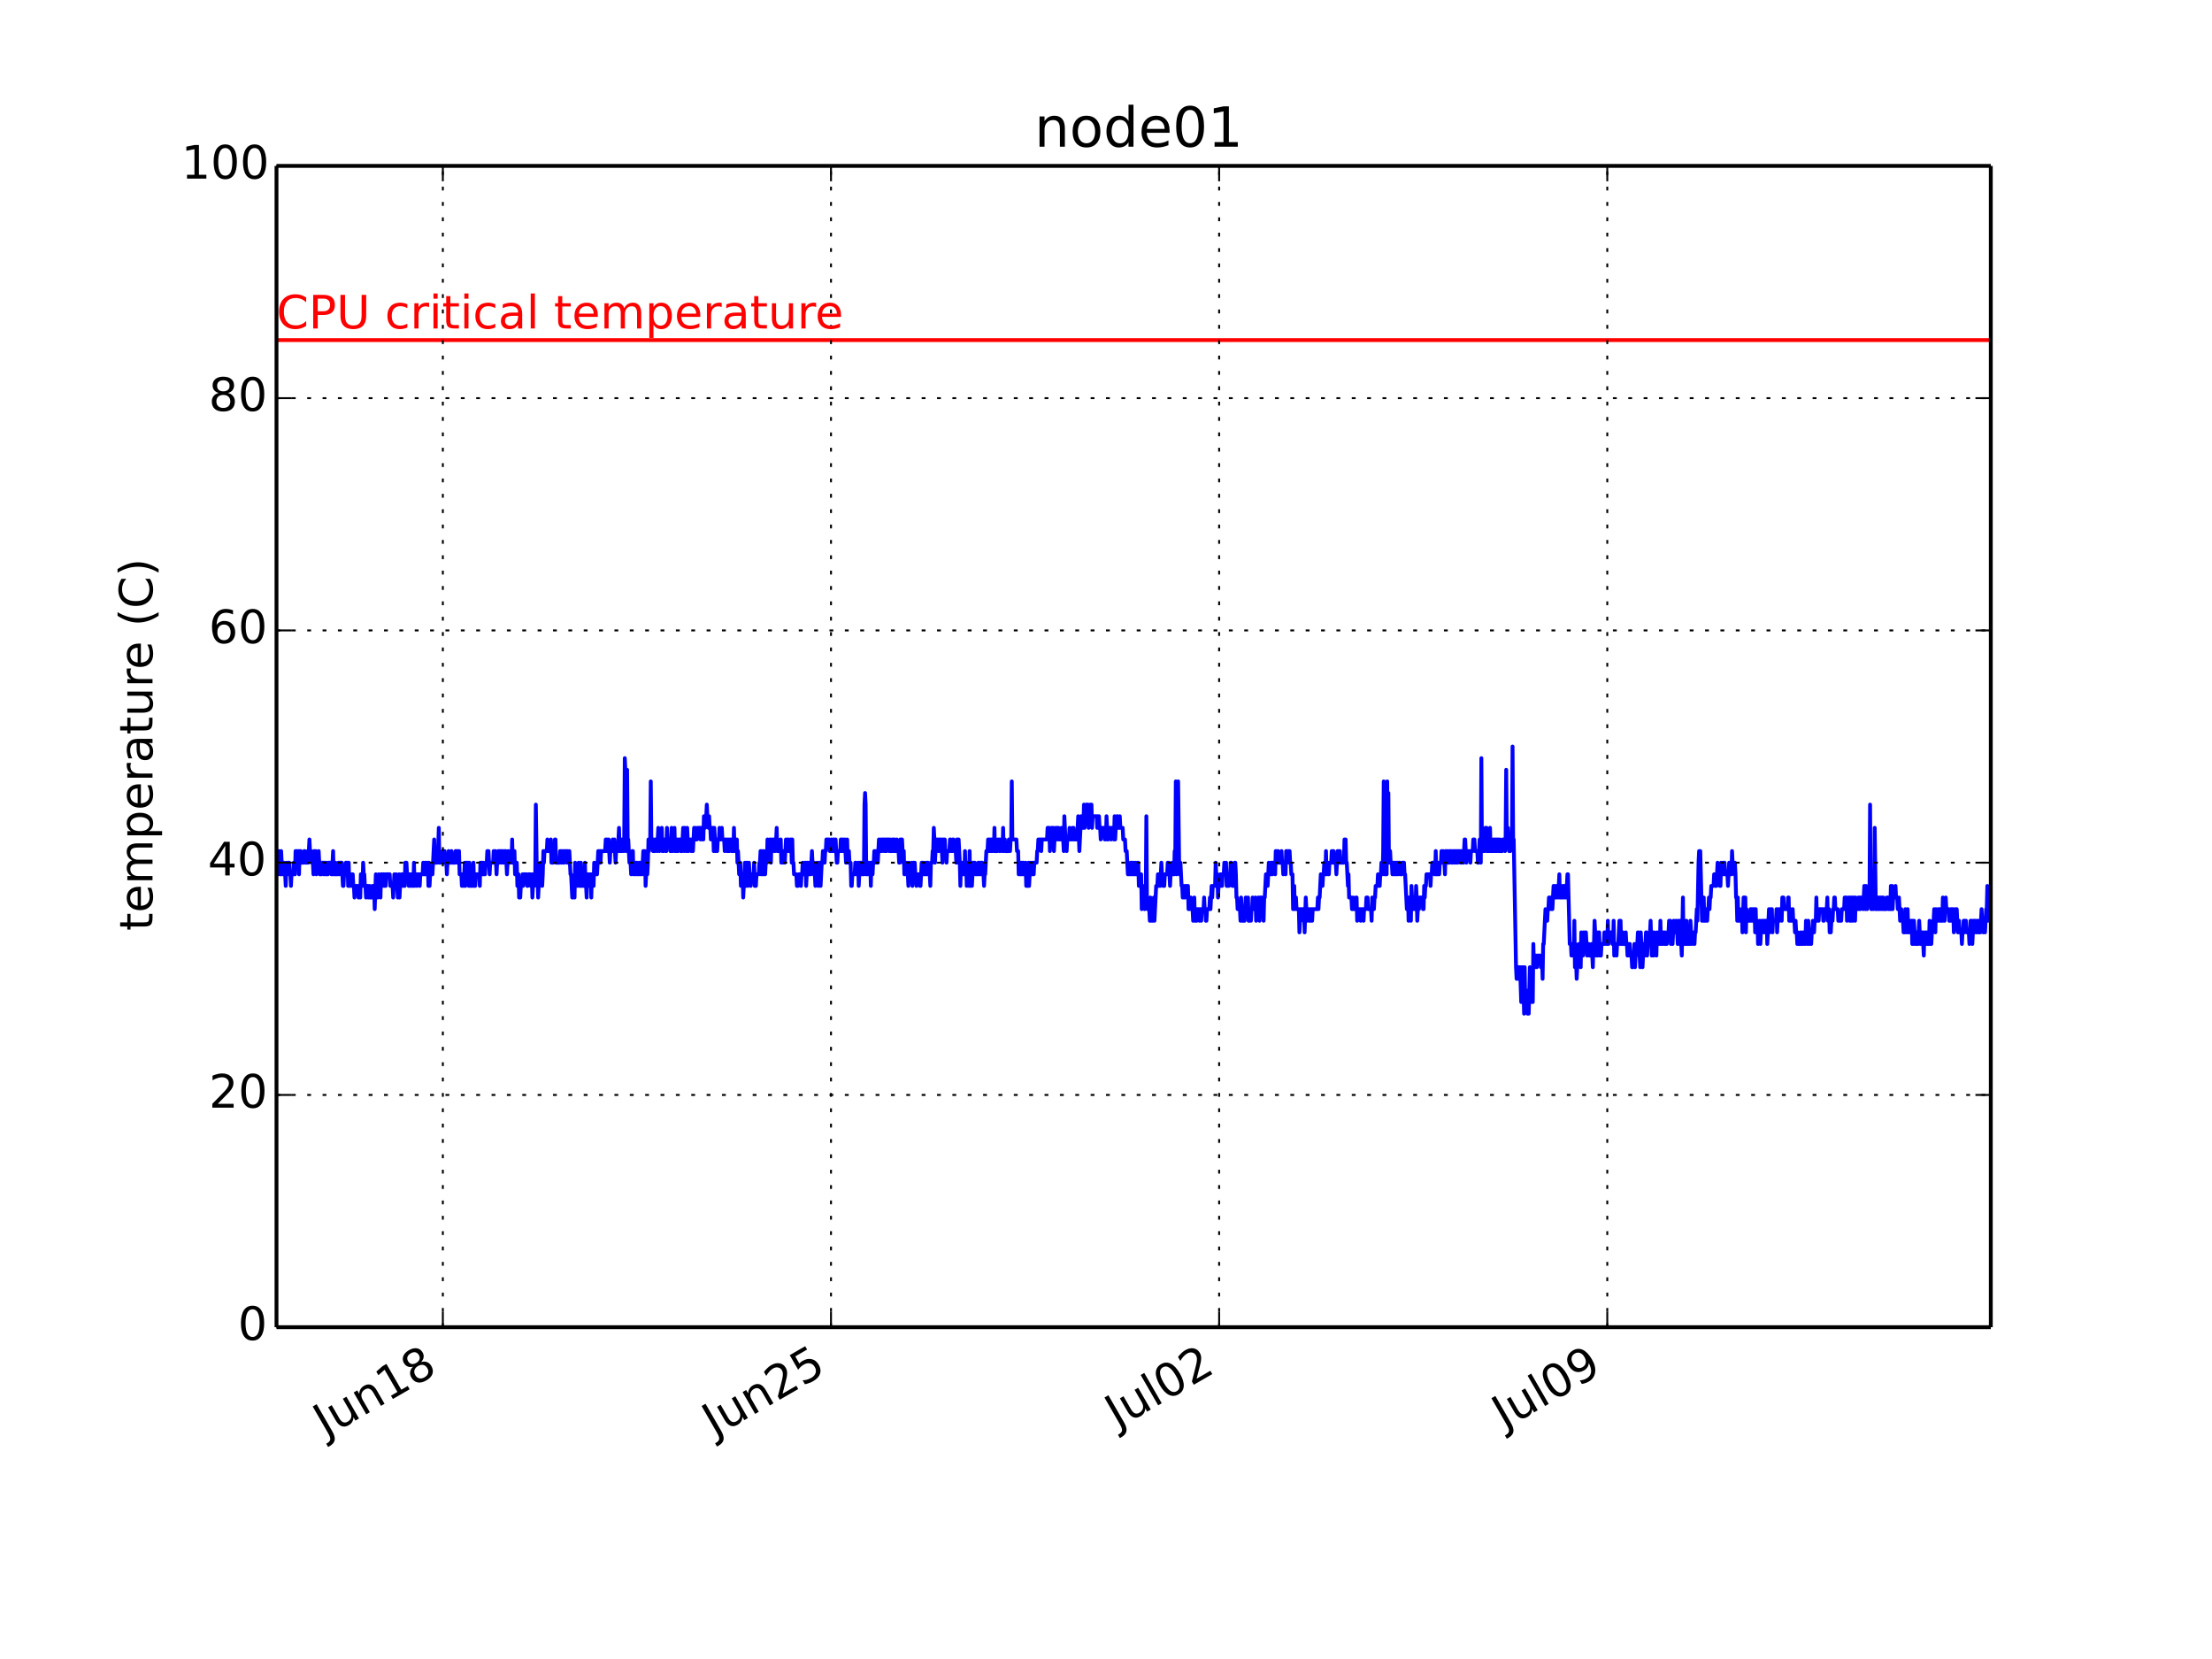 <?xml version="1.0" encoding="utf-8" standalone="no"?>
<!DOCTYPE svg PUBLIC "-//W3C//DTD SVG 1.1//EN"
  "http://www.w3.org/Graphics/SVG/1.1/DTD/svg11.dtd">
<!-- Created with matplotlib (http://matplotlib.org/) -->
<svg height="432pt" version="1.1" viewBox="0 0 576 432" width="576pt" xmlns="http://www.w3.org/2000/svg" xmlns:xlink="http://www.w3.org/1999/xlink">
 <defs>
  <style type="text/css">
*{stroke-linecap:butt;stroke-linejoin:round;}
  </style>
 </defs>
 <g id="figure_1">
  <g id="patch_1">
   <path d="
M0 432
L576 432
L576 0
L0 0
z
" style="fill:#ffffff;"/>
  </g>
  <g id="axes_1">
   <g id="patch_2">
    <path d="
M72 345.6
L518.4 345.6
L518.4 43.2
L72 43.2
z
" style="fill:#ffffff;"/>
   </g>
   <g id="line2d_1">
    <path clip-path="url(#pcb2bf987bf)" d="
M72 224.64
L72.15 224.64
L72.301 227.664
L72.602 221.616
L72.902 227.664
L73.053 227.664
L73.203 221.616
L73.504 227.664
L73.654 224.64
L73.805 227.664
L73.955 224.64
L74.106 227.664
L74.256 227.664
L74.406 230.688
L74.557 224.64
L74.707 227.664
L74.858 227.664
L75.008 224.64
L75.309 224.64
L75.459 227.664
L75.61 227.664
L75.76 230.688
L75.91 227.664
L76.362 227.664
L76.512 224.64
L76.662 227.664
L76.813 227.664
L76.963 221.616
L77.114 224.64
L77.264 221.616
L77.415 224.64
L77.565 224.64
L77.715 221.616
L77.866 227.664
L78.016 221.616
L78.167 224.64
L78.317 221.616
L78.467 224.64
L79.069 224.64
L79.219 221.616
L79.37 221.616
L79.52 224.64
L79.971 224.64
L80.122 221.616
L80.272 224.64
L80.573 218.592
L80.724 221.616
L81.024 221.616
L81.175 224.64
L81.476 224.64
L81.626 227.664
L81.776 221.616
L81.927 221.616
L82.077 224.64
L82.228 221.616
L82.378 227.664
L82.528 224.64
L82.829 224.64
L82.98 221.616
L83.28 227.664
L83.431 227.664
L83.581 224.64
L83.731 227.664
L83.882 224.64
L84.183 224.64
L84.333 227.664
L84.484 224.64
L84.634 224.64
L84.784 227.664
L84.935 227.664
L85.085 224.64
L85.236 227.664
L85.386 227.664
L85.536 224.64
L86.138 224.64
L86.288 227.664
L86.439 227.664
L86.74 221.616
L86.89 227.664
L87.04 224.64
L87.191 227.664
L87.341 224.64
L87.492 227.664
L87.943 227.664
L88.093 224.64
L88.244 224.64
L88.394 227.664
L88.544 224.64
L88.996 224.64
L89.296 230.688
L89.447 230.688
L89.597 227.664
L89.898 227.664
L90.049 224.64
L90.199 224.64
L90.349 227.664
L90.5 224.64
L90.65 230.688
L90.8 224.64
L90.951 230.688
L91.101 230.688
L91.252 227.664
L91.402 227.664
L91.553 230.688
L91.703 230.688
L91.853 227.664
L92.004 230.688
L92.154 230.688
L92.305 233.712
L92.455 230.688
L93.207 230.688
L93.357 233.712
L93.508 230.688
L93.658 230.688
L93.809 233.712
L93.959 227.664
L94.109 227.664
L94.26 230.688
L94.41 230.688
L94.561 224.64
L94.711 227.664
L94.862 227.664
L95.012 230.688
L95.162 230.688
L95.313 233.712
L95.463 230.688
L95.764 230.688
L95.914 233.712
L96.065 230.688
L96.215 230.688
L96.365 233.712
L96.817 233.712
L96.967 230.688
L97.118 230.688
L97.268 233.712
L97.418 230.688
L97.569 236.736
L97.87 227.664
L98.02 230.688
L98.17 230.688
L98.321 233.712
L98.622 227.664
L98.772 230.688
L98.922 230.688
L99.073 233.712
L99.223 227.664
L99.524 227.664
L99.674 230.688
L99.825 227.664
L99.975 227.664
L100.126 230.688
L100.276 227.664
L100.426 230.688
L100.577 227.664
L101.479 227.664
L101.63 230.688
L102.231 230.688
L102.382 233.712
L102.682 227.664
L102.833 230.688
L102.983 230.688
L103.134 227.664
L103.284 230.688
L103.435 230.688
L103.585 233.712
L103.886 227.664
L104.036 233.712
L104.187 230.688
L104.337 230.688
L104.487 227.664
L104.638 230.688
L104.788 227.664
L104.939 227.664
L105.089 230.688
L105.39 230.688
L105.54 224.64
L105.841 224.64
L105.991 227.664
L106.292 227.664
L106.443 230.688
L106.593 227.664
L106.743 227.664
L106.894 230.688
L107.044 227.664
L107.195 230.688
L107.345 227.664
L107.495 227.664
L107.646 230.688
L107.796 224.64
L107.947 230.688
L108.097 227.664
L108.398 227.664
L108.548 230.688
L108.699 227.664
L109.15 227.664
L109.3 230.688
L109.451 227.664
L110.052 227.664
L110.203 224.64
L110.353 227.664
L110.504 227.664
L110.654 224.64
L110.804 227.664
L110.955 224.64
L111.105 227.664
L111.256 227.664
L111.406 224.64
L111.556 230.688
L111.707 224.64
L111.857 230.688
L112.008 227.664
L112.609 227.664
L113.06 218.592
L113.211 224.64
L113.662 224.64
L113.812 221.616
L113.963 224.64
L114.264 215.568
L114.414 224.64
L115.166 224.64
L115.316 221.616
L115.467 221.616
L115.617 224.64
L115.768 221.616
L115.918 224.64
L116.219 224.64
L116.369 227.664
L116.52 224.64
L116.67 224.64
L116.82 221.616
L116.971 224.64
L117.422 224.64
L117.573 221.616
L117.723 224.64
L118.475 224.64
L118.625 221.616
L118.776 221.616
L118.926 224.64
L119.077 221.616
L119.227 221.616
L119.377 224.64
L119.528 221.616
L119.678 227.664
L120.129 227.664
L120.28 230.688
L120.43 227.664
L120.581 227.664
L120.731 230.688
L121.032 224.64
L121.182 230.688
L121.483 224.64
L121.633 224.64
L121.784 227.664
L121.934 224.64
L122.085 230.688
L122.235 224.64
L122.536 230.688
L122.686 227.664
L122.837 230.688
L122.987 230.688
L123.288 224.64
L123.438 230.688
L123.589 227.664
L123.739 230.688
L123.889 227.664
L124.792 227.664
L124.942 230.688
L125.093 224.64
L125.243 227.664
L125.394 224.64
L125.544 224.64
L125.694 227.664
L125.845 224.64
L125.995 227.664
L126.296 227.664
L126.446 224.64
L126.747 224.64
L126.898 221.616
L127.048 224.64
L127.198 221.616
L127.499 227.664
L127.65 224.64
L128.402 224.64
L128.552 221.616
L128.702 224.64
L128.853 224.64
L129.003 221.616
L129.304 227.664
L129.454 224.64
L129.605 224.64
L129.755 221.616
L129.906 221.616
L130.056 224.64
L130.206 221.616
L130.357 221.616
L130.507 224.64
L130.658 221.616
L130.808 221.616
L130.959 224.64
L131.109 224.64
L131.259 221.616
L131.711 221.616
L132.011 227.664
L132.312 221.616
L132.463 224.64
L132.763 224.64
L132.914 221.616
L133.064 221.616
L133.215 224.64
L133.365 218.592
L133.515 224.64
L133.666 224.64
L133.816 221.616
L133.967 221.616
L134.117 227.664
L134.418 227.664
L134.568 224.64
L134.719 230.688
L134.869 227.664
L135.019 227.664
L135.17 233.712
L135.471 233.712
L135.621 230.688
L135.922 230.688
L136.072 227.664
L136.223 230.688
L136.373 227.664
L137.125 227.664
L137.275 230.688
L137.426 230.688
L137.576 227.664
L138.027 227.664
L138.178 230.688
L138.328 230.688
L138.479 227.664
L138.629 233.712
L138.93 227.664
L139.08 230.688
L139.231 227.664
L139.381 227.664
L139.532 209.52
L139.832 230.688
L139.983 227.664
L140.133 233.712
L140.284 230.688
L140.434 230.688
L140.735 224.64
L140.885 227.664
L141.036 224.64
L141.186 230.688
L141.336 227.664
L141.487 221.616
L141.637 224.64
L141.788 221.616
L142.389 221.616
L142.54 218.592
L142.69 221.616
L143.292 221.616
L143.442 218.592
L143.592 224.64
L143.743 221.616
L143.893 224.64
L144.044 224.64
L144.194 221.616
L144.344 221.616
L144.495 218.592
L144.645 218.592
L144.796 224.64
L145.698 224.64
L145.849 221.616
L145.999 221.616
L146.149 224.64
L146.3 224.64
L146.45 221.616
L146.601 221.616
L146.751 224.64
L146.901 224.64
L147.052 221.616
L147.503 221.616
L147.653 224.64
L147.804 221.616
L147.954 224.64
L148.105 224.64
L148.255 221.616
L148.556 227.664
L148.706 227.664
L149.007 233.712
L149.157 233.712
L149.308 230.688
L149.458 230.688
L149.609 233.712
L149.759 224.64
L149.909 230.688
L150.06 230.688
L150.21 227.664
L150.361 227.664
L150.511 230.688
L150.661 224.64
L150.962 230.688
L151.113 230.688
L151.263 224.64
L151.413 230.688
L151.564 230.688
L151.714 227.664
L151.865 230.688
L152.165 230.688
L152.316 224.64
L152.466 230.688
L152.617 230.688
L152.767 233.712
L152.918 227.664
L153.068 227.664
L153.218 230.688
L153.369 230.688
L153.519 227.664
L153.67 230.688
L153.82 227.664
L153.97 233.712
L154.121 227.664
L154.271 230.688
L154.422 227.664
L154.572 230.688
L154.722 224.64
L154.873 227.664
L155.174 227.664
L155.324 224.64
L155.474 227.664
L155.775 221.616
L155.926 221.616
L156.076 224.64
L156.226 221.616
L156.377 224.64
L156.527 221.616
L157.58 221.616
L157.73 218.592
L157.881 221.616
L158.031 218.592
L158.182 221.616
L158.332 221.616
L158.482 218.592
L158.783 224.64
L158.934 221.616
L159.385 221.616
L159.535 218.592
L159.686 221.616
L159.836 221.616
L159.987 218.592
L160.287 224.64
L160.438 221.616
L160.889 221.616
L161.19 215.568
L161.34 221.616
L161.641 221.616
L161.791 218.592
L161.942 221.616
L162.092 218.592
L162.243 218.592
L162.393 221.616
L162.543 218.592
L162.694 197.424
L162.844 200.448
L162.995 221.616
L163.145 218.592
L163.295 200.448
L163.446 218.592
L163.596 218.592
L163.897 224.64
L164.198 224.64
L164.348 227.664
L164.649 221.616
L164.799 221.616
L164.95 227.664
L165.1 224.64
L165.251 224.64
L165.401 227.664
L165.551 227.664
L165.702 224.64
L165.852 224.64
L166.003 227.664
L166.304 227.664
L166.454 224.64
L166.604 224.64
L166.755 227.664
L166.905 224.64
L167.056 224.64
L167.206 227.664
L167.507 221.616
L167.657 221.616
L167.808 224.64
L167.958 221.616
L168.108 230.688
L168.409 224.64
L168.56 227.664
L168.71 224.64
L168.86 218.592
L169.011 221.616
L169.161 218.592
L169.312 218.592
L169.462 203.472
L169.612 218.592
L169.913 218.592
L170.064 221.616
L170.214 218.592
L170.364 221.616
L170.515 221.616
L170.665 218.592
L170.966 218.592
L171.116 221.616
L171.417 215.568
L171.718 221.616
L171.868 218.592
L172.169 218.592
L172.32 215.568
L172.47 221.616
L172.62 218.592
L172.771 221.616
L172.921 218.592
L173.222 218.592
L173.373 221.616
L173.523 221.616
L173.673 215.568
L173.824 218.592
L174.425 218.592
L174.576 221.616
L174.726 221.616
L174.877 215.568
L175.177 221.616
L175.328 218.592
L175.478 218.592
L175.629 215.568
L175.779 221.616
L175.929 221.616
L176.08 218.592
L176.23 218.592
L176.381 221.616
L176.531 221.616
L176.681 218.592
L177.133 218.592
L177.283 221.616
L177.584 221.616
L177.885 215.568
L178.185 221.616
L178.336 215.568
L178.486 218.592
L178.637 218.592
L178.787 221.616
L178.937 215.568
L179.238 221.616
L179.389 218.592
L179.84 218.592
L179.99 221.616
L180.141 218.592
L180.291 218.592
L180.442 221.616
L180.742 215.568
L180.893 218.592
L181.043 215.568
L181.194 218.592
L181.494 218.592
L181.645 215.568
L182.246 215.568
L182.397 218.592
L182.547 215.568
L182.698 215.568
L182.848 218.592
L182.998 215.568
L183.149 218.592
L183.299 212.544
L183.45 215.568
L183.6 215.568
L183.75 212.544
L183.901 212.544
L184.051 209.52
L184.202 212.544
L184.352 212.544
L184.502 215.568
L184.653 212.544
L184.803 215.568
L184.954 215.568
L185.104 218.592
L185.254 215.568
L185.405 215.568
L185.555 218.592
L185.706 215.568
L185.856 221.616
L186.006 215.568
L186.307 221.616
L186.458 218.592
L186.608 218.592
L186.758 221.616
L186.909 218.592
L187.21 218.592
L187.36 215.568
L187.511 218.592
L187.811 218.592
L187.962 215.568
L188.112 218.592
L188.563 218.592
L188.714 221.616
L188.864 218.592
L189.165 218.592
L189.315 221.616
L189.466 221.616
L189.616 218.592
L189.767 221.616
L189.917 221.616
L190.067 218.592
L190.368 218.592
L190.519 221.616
L190.97 221.616
L191.12 215.568
L191.271 221.616
L191.421 218.592
L191.872 218.592
L192.023 224.64
L192.173 221.616
L192.474 227.664
L192.624 227.664
L192.775 224.64
L192.925 230.688
L193.075 230.688
L193.226 227.664
L193.376 227.664
L193.527 233.712
L193.978 224.64
L194.128 230.688
L194.279 230.688
L194.429 224.64
L194.58 224.64
L194.73 230.688
L195.031 224.64
L195.181 227.664
L195.332 227.664
L195.482 230.688
L195.632 227.664
L196.234 227.664
L196.384 224.64
L196.535 230.688
L196.836 230.688
L196.986 227.664
L197.588 227.664
L197.738 224.64
L197.888 224.64
L198.039 221.616
L198.189 227.664
L198.34 227.664
L198.49 221.616
L198.64 227.664
L198.791 227.664
L198.941 221.616
L199.242 227.664
L199.393 224.64
L199.693 224.64
L199.844 218.592
L199.994 221.616
L200.295 221.616
L200.445 218.592
L200.746 224.64
L200.896 218.592
L201.047 221.616
L201.197 221.616
L201.348 218.592
L201.498 218.592
L201.649 221.616
L201.799 221.616
L201.949 218.592
L202.1 218.592
L202.25 215.568
L202.401 221.616
L202.551 218.592
L202.701 221.616
L203.153 221.616
L203.303 218.592
L203.453 224.64
L203.604 221.616
L203.754 221.616
L203.905 224.64
L204.055 221.616
L204.205 221.616
L204.356 224.64
L204.657 218.592
L204.807 221.616
L204.957 221.616
L205.108 218.592
L205.258 218.592
L205.409 221.616
L205.709 221.616
L205.86 218.592
L206.01 218.592
L206.161 224.64
L206.311 218.592
L206.461 224.64
L206.612 224.64
L206.762 227.664
L207.364 227.664
L207.514 230.688
L207.815 230.688
L207.965 227.664
L208.417 227.664
L208.567 230.688
L208.718 227.664
L208.868 227.664
L209.018 224.64
L209.169 227.664
L209.47 227.664
L209.62 224.64
L209.77 224.64
L209.921 230.688
L210.222 224.64
L210.372 224.64
L210.522 227.664
L210.673 227.664
L210.823 224.64
L210.974 227.664
L211.124 227.664
L211.425 221.616
L211.575 224.64
L211.726 224.64
L211.876 227.664
L212.026 224.64
L212.327 230.688
L212.478 227.664
L212.628 227.664
L212.778 224.64
L213.079 230.688
L213.38 224.64
L213.53 224.64
L213.681 230.688
L213.982 224.64
L214.132 224.64
L214.282 221.616
L214.433 224.64
L214.583 221.616
L214.734 224.64
L214.884 221.616
L215.035 221.616
L215.185 218.592
L215.937 218.592
L216.087 221.616
L216.388 221.616
L216.539 218.592
L216.689 221.616
L216.839 221.616
L216.99 218.592
L217.14 221.616
L217.291 218.592
L217.441 221.616
L217.591 218.592
L217.892 224.64
L218.043 224.64
L218.193 221.616
L218.795 221.616
L218.945 218.592
L219.095 221.616
L219.246 218.592
L219.396 221.616
L219.547 218.592
L219.697 221.616
L219.847 221.616
L219.998 218.592
L220.299 224.64
L220.599 218.592
L220.75 224.64
L220.9 221.616
L221.051 221.616
L221.201 224.64
L221.502 224.64
L221.652 230.688
L221.803 230.688
L221.953 227.664
L222.555 227.664
L222.705 224.64
L222.856 224.64
L223.006 227.664
L223.307 227.664
L223.457 224.64
L223.608 230.688
L223.908 224.64
L224.059 224.64
L224.209 227.664
L224.36 224.64
L224.51 227.664
L224.961 227.664
L225.112 209.52
L225.262 206.496
L225.412 209.52
L225.563 227.664
L225.864 227.664
L226.014 224.64
L226.164 224.64
L226.315 227.664
L226.465 227.664
L226.616 224.64
L226.766 230.688
L226.916 224.64
L227.067 227.664
L227.217 227.664
L227.368 224.64
L227.518 224.64
L227.668 221.616
L227.819 224.64
L227.969 221.616
L228.12 221.616
L228.27 224.64
L228.42 221.616
L228.571 224.64
L228.872 218.592
L229.022 221.616
L229.173 221.616
L229.323 218.592
L229.473 221.616
L229.624 221.616
L229.774 218.592
L230.075 218.592
L230.225 221.616
L230.376 218.592
L230.526 221.616
L230.677 218.592
L230.827 221.616
L230.977 218.592
L231.429 218.592
L231.579 221.616
L231.729 218.592
L231.88 221.616
L232.181 221.616
L232.331 218.592
L232.481 221.616
L232.632 218.592
L232.782 221.616
L232.933 218.592
L233.083 221.616
L233.384 221.616
L233.534 218.592
L233.685 221.616
L233.985 221.616
L234.136 224.64
L234.286 224.64
L234.437 218.592
L234.888 218.592
L235.189 224.64
L235.339 221.616
L235.489 227.664
L235.64 224.64
L235.79 224.64
L235.941 227.664
L236.091 224.64
L236.242 227.664
L236.392 227.664
L236.542 230.688
L236.693 224.64
L236.843 227.664
L237.294 227.664
L237.445 224.64
L237.595 230.688
L237.896 224.64
L238.046 227.664
L238.197 224.64
L238.347 227.664
L238.498 227.664
L238.648 230.688
L238.798 227.664
L239.4 227.664
L239.55 230.688
L239.701 230.688
L240.002 224.64
L240.152 224.64
L240.302 227.664
L240.453 227.664
L240.603 224.64
L240.754 227.664
L241.054 227.664
L241.205 224.64
L241.355 227.664
L241.506 224.64
L241.656 224.64
L241.806 227.664
L242.107 227.664
L242.258 230.688
L242.408 224.64
L242.709 224.64
L242.859 221.616
L243.01 221.616
L243.16 215.568
L243.311 218.592
L243.461 224.64
L243.762 218.592
L244.213 218.592
L244.363 221.616
L244.514 221.616
L244.664 218.592
L245.115 218.592
L245.416 224.64
L245.567 218.592
L245.717 218.592
L245.867 221.616
L246.018 218.592
L246.168 221.616
L246.319 221.616
L246.469 224.64
L246.619 221.616
L247.221 221.616
L247.371 218.592
L247.522 218.592
L247.672 221.616
L247.973 221.616
L248.123 218.592
L248.274 218.592
L248.424 221.616
L248.875 221.616
L249.026 224.64
L249.176 218.592
L249.327 218.592
L249.477 224.64
L249.627 218.592
L249.928 224.64
L250.079 230.688
L250.229 224.64
L250.38 224.64
L250.53 227.664
L250.68 224.64
L250.831 227.664
L251.132 227.664
L251.282 221.616
L251.432 227.664
L251.583 224.64
L251.733 230.688
L251.884 224.64
L252.034 224.64
L252.335 230.688
L252.485 221.616
L252.636 230.688
L252.936 224.64
L253.087 230.688
L253.388 224.64
L253.839 224.64
L253.989 227.664
L254.591 227.664
L254.741 224.64
L254.892 224.64
L255.042 227.664
L255.192 224.64
L255.343 227.664
L255.493 224.64
L255.794 224.64
L255.944 227.664
L256.095 227.664
L256.245 230.688
L256.396 227.664
L256.546 227.664
L256.847 221.616
L257.148 221.616
L257.298 218.592
L257.449 221.616
L257.599 218.592
L257.749 221.616
L257.9 218.592
L258.05 221.616
L258.201 218.592
L258.351 221.616
L258.501 218.592
L258.652 218.592
L258.802 221.616
L258.953 215.568
L259.103 221.616
L259.705 221.616
L259.855 218.592
L260.156 218.592
L260.306 221.616
L260.457 221.616
L260.607 218.592
L260.908 218.592
L261.058 221.616
L261.209 215.568
L261.359 221.616
L261.509 218.592
L261.66 218.592
L261.81 221.616
L262.562 221.616
L262.713 218.592
L262.863 218.592
L263.013 221.616
L263.164 218.592
L263.314 218.592
L263.465 203.472
L263.615 218.592
L264.668 218.592
L264.818 221.616
L265.119 221.616
L265.27 227.664
L265.42 224.64
L265.57 227.664
L265.721 224.64
L265.871 227.664
L266.022 224.64
L266.172 227.664
L266.322 224.64
L266.473 224.64
L266.623 227.664
L266.924 227.664
L267.074 224.64
L267.225 230.688
L267.375 227.664
L267.526 230.688
L267.676 230.688
L267.826 224.64
L267.977 230.688
L268.278 224.64
L268.428 227.664
L268.578 227.664
L268.729 224.64
L268.879 227.664
L269.03 224.64
L269.18 227.664
L269.33 224.64
L269.932 224.64
L270.082 221.616
L270.233 221.616
L270.383 218.592
L270.985 218.592
L271.135 221.616
L271.286 218.592
L272.639 218.592
L272.79 215.568
L272.94 218.592
L273.091 215.568
L273.241 215.568
L273.391 221.616
L273.542 218.592
L273.692 218.592
L273.843 215.568
L274.294 215.568
L274.444 221.616
L274.595 218.592
L274.745 218.592
L274.896 215.568
L275.046 218.592
L275.196 215.568
L275.347 215.568
L275.497 218.592
L275.647 215.568
L275.798 218.592
L276.249 218.592
L276.399 215.568
L276.55 218.592
L276.851 218.592
L277.001 221.616
L277.151 212.544
L277.452 218.592
L277.603 218.592
L277.753 221.616
L277.904 218.592
L278.355 218.592
L278.505 215.568
L278.656 218.592
L279.107 218.592
L279.257 215.568
L279.408 218.592
L279.558 215.568
L279.708 218.592
L280.46 218.592
L280.761 212.544
L281.062 221.616
L281.513 212.544
L281.664 212.544
L281.814 215.568
L282.115 215.568
L282.265 209.52
L282.416 215.568
L282.566 212.544
L282.716 212.544
L282.867 209.52
L283.318 209.52
L283.468 215.568
L283.619 212.544
L283.769 212.544
L283.92 209.52
L284.07 212.544
L284.22 209.52
L284.371 215.568
L284.521 212.544
L285.574 212.544
L285.725 215.568
L285.875 212.544
L286.025 215.568
L286.176 212.544
L286.326 215.568
L286.477 215.568
L286.627 218.592
L286.777 215.568
L287.529 215.568
L287.68 218.592
L287.83 215.568
L287.981 218.592
L288.131 212.544
L288.432 218.592
L288.582 218.592
L288.733 215.568
L289.184 215.568
L289.334 218.592
L289.485 215.568
L289.936 215.568
L290.086 218.592
L290.237 212.544
L290.387 218.592
L290.537 215.568
L290.688 215.568
L290.838 212.544
L290.989 212.544
L291.139 215.568
L291.44 215.568
L291.59 212.544
L291.741 215.568
L292.342 215.568
L292.493 218.592
L292.944 218.592
L293.094 221.616
L293.395 221.616
L293.696 227.664
L293.846 224.64
L293.997 227.664
L294.298 227.664
L294.448 224.64
L294.598 224.64
L294.749 227.664
L294.899 224.64
L295.05 227.664
L295.2 224.64
L295.35 227.664
L295.501 227.664
L295.651 224.64
L295.802 227.664
L295.952 227.664
L296.102 224.64
L296.253 227.664
L296.403 224.64
L296.554 230.688
L296.704 227.664
L297.155 227.664
L297.306 236.736
L297.606 230.688
L297.757 233.712
L297.907 233.712
L298.058 236.736
L298.208 233.712
L298.358 233.712
L298.509 212.544
L298.659 233.712
L298.81 236.736
L299.261 236.736
L299.411 239.76
L299.562 233.712
L299.712 239.76
L299.863 236.736
L300.013 239.76
L300.163 239.76
L300.464 233.712
L300.615 239.76
L301.066 230.688
L301.367 230.688
L301.517 227.664
L301.667 230.688
L301.818 227.664
L301.968 230.688
L302.119 230.688
L302.419 224.64
L302.57 227.664
L302.72 227.664
L302.871 230.688
L303.171 230.688
L303.322 227.664
L303.924 227.664
L304.074 224.64
L304.224 227.664
L304.375 224.64
L304.675 230.688
L304.826 227.664
L305.127 227.664
L305.277 224.64
L305.427 227.664
L305.728 227.664
L305.879 221.616
L306.029 224.64
L306.18 203.472
L306.33 227.664
L306.48 224.64
L306.631 224.64
L306.781 203.472
L307.082 227.664
L307.232 227.664
L307.383 224.64
L307.684 230.688
L307.834 230.688
L307.984 233.712
L308.135 233.712
L308.285 230.688
L308.436 233.712
L308.586 233.712
L308.736 230.688
L309.037 230.688
L309.188 233.712
L309.338 230.688
L309.488 236.736
L309.639 233.712
L309.789 236.736
L309.94 233.712
L310.09 233.712
L310.24 236.736
L310.541 236.736
L310.692 239.76
L310.992 233.712
L311.143 239.76
L311.293 239.76
L311.444 236.736
L311.594 239.76
L311.744 236.736
L312.196 236.736
L312.346 239.76
L312.496 236.736
L312.647 236.736
L312.797 239.76
L312.948 236.736
L313.399 236.736
L313.549 233.712
L313.7 236.736
L313.85 236.736
L314.001 239.76
L314.151 239.76
L314.301 236.736
L314.903 236.736
L315.053 233.712
L315.204 236.736
L315.505 230.688
L315.655 233.712
L315.805 230.688
L316.407 230.688
L316.557 224.64
L316.708 227.664
L317.009 227.664
L317.159 233.712
L317.309 230.688
L317.61 230.688
L317.761 227.664
L317.911 230.688
L318.061 227.664
L318.212 230.688
L318.362 227.664
L318.663 227.664
L318.813 224.64
L318.964 227.664
L319.114 227.664
L319.265 224.64
L319.415 230.688
L319.565 227.664
L319.716 230.688
L319.866 227.664
L320.017 230.688
L320.167 227.664
L320.318 227.664
L320.468 224.64
L320.618 224.64
L320.919 230.688
L321.22 230.688
L321.521 224.64
L321.671 224.64
L321.822 227.664
L321.972 233.712
L322.122 233.712
L322.273 236.736
L322.874 236.736
L323.025 239.76
L323.175 233.712
L323.476 239.76
L324.078 239.76
L324.378 233.712
L324.529 236.736
L324.83 236.736
L324.98 233.712
L325.13 239.76
L325.281 239.76
L325.431 236.736
L325.582 236.736
L325.732 239.76
L325.882 236.736
L326.033 236.736
L326.183 233.712
L326.334 236.736
L326.785 236.736
L326.935 233.712
L327.086 239.76
L327.236 236.736
L327.537 236.736
L327.687 233.712
L327.988 239.76
L328.139 233.712
L328.59 233.712
L328.74 236.736
L328.891 236.736
L329.041 239.76
L329.191 233.712
L329.342 233.712
L329.643 227.664
L329.793 230.688
L330.094 230.688
L330.395 224.64
L330.545 227.664
L330.846 227.664
L330.996 224.64
L331.147 224.64
L331.297 227.664
L331.447 224.64
L331.899 224.64
L332.049 227.664
L332.199 221.616
L332.35 221.616
L332.5 224.64
L332.651 224.64
L332.801 221.616
L332.951 224.64
L333.553 224.64
L333.704 221.616
L333.854 224.64
L334.004 224.64
L334.155 227.664
L334.305 224.64
L334.606 224.64
L334.756 227.664
L334.907 221.616
L335.057 224.64
L335.208 221.616
L335.508 221.616
L335.659 224.64
L335.809 221.616
L335.96 224.64
L336.11 224.64
L336.26 227.664
L336.561 227.664
L336.712 236.736
L336.862 230.688
L337.012 230.688
L337.163 236.736
L337.313 233.712
L337.464 233.712
L337.614 236.736
L338.216 236.736
L338.366 242.784
L338.667 236.736
L339.268 236.736
L339.419 239.76
L339.569 236.736
L339.72 242.784
L340.02 233.712
L340.321 239.76
L340.472 236.736
L340.773 236.736
L340.923 239.76
L341.073 239.76
L341.224 236.736
L341.374 239.76
L341.525 236.736
L341.675 239.76
L341.825 236.736
L343.029 236.736
L343.179 233.712
L343.329 236.736
L343.48 233.712
L343.63 233.712
L343.931 227.664
L344.081 230.688
L344.382 230.688
L344.533 227.664
L344.683 227.664
L344.833 224.64
L344.984 227.664
L345.134 227.664
L345.285 221.616
L345.435 227.664
L345.585 224.64
L345.736 224.64
L345.886 227.664
L346.037 227.664
L346.187 224.64
L346.638 224.64
L346.789 221.616
L346.939 224.64
L347.089 224.64
L347.24 221.616
L347.39 224.64
L347.842 224.64
L347.992 227.664
L348.293 221.616
L348.443 224.64
L348.594 221.616
L348.744 224.64
L348.894 221.616
L349.045 224.64
L349.947 224.64
L350.098 218.592
L350.398 218.592
L350.549 224.64
L350.699 224.64
L351 230.688
L351.15 227.664
L351.301 233.712
L351.902 233.712
L352.053 236.736
L352.203 236.736
L352.354 233.712
L352.504 236.736
L352.955 236.736
L353.106 233.712
L353.256 233.712
L353.406 239.76
L353.557 236.736
L354.158 236.736
L354.309 239.76
L354.459 236.736
L354.911 236.736
L355.061 239.76
L355.211 236.736
L355.663 236.736
L355.813 233.712
L356.114 233.712
L356.264 236.736
L357.016 236.736
L357.167 239.76
L357.317 233.712
L357.467 236.736
L357.768 236.736
L357.919 233.712
L358.069 233.712
L358.219 230.688
L358.671 230.688
L358.821 227.664
L358.971 230.688
L359.272 230.688
L359.423 227.664
L359.573 227.664
L359.723 224.64
L359.874 224.64
L360.024 227.664
L360.175 221.616
L360.325 203.472
L360.475 224.64
L360.626 227.664
L361.077 227.664
L361.227 203.472
L361.378 224.64
L361.528 206.496
L361.679 224.64
L361.829 224.64
L361.98 221.616
L362.13 224.64
L362.431 224.64
L362.581 227.664
L362.732 224.64
L362.882 224.64
L363.032 227.664
L363.183 224.64
L363.333 227.664
L363.484 224.64
L363.634 227.664
L363.784 224.64
L363.935 224.64
L364.085 227.664
L364.236 224.64
L364.536 224.64
L364.687 227.664
L364.988 227.664
L365.138 224.64
L365.589 224.64
L365.74 227.664
L365.89 227.664
L366.341 236.736
L366.492 236.736
L366.642 233.712
L366.792 239.76
L366.943 233.712
L367.093 236.736
L367.244 236.736
L367.394 239.76
L367.544 230.688
L367.695 233.712
L367.845 233.712
L367.996 236.736
L368.146 236.736
L368.296 233.712
L368.447 236.736
L368.597 236.736
L368.748 230.688
L368.898 233.712
L369.049 239.76
L369.199 236.736
L369.5 236.736
L369.65 233.712
L370.402 233.712
L370.553 236.736
L370.703 236.736
L370.853 230.688
L371.004 233.712
L371.154 230.688
L371.305 230.688
L371.455 227.664
L372.357 227.664
L372.508 230.688
L372.658 227.664
L372.809 227.664
L372.959 224.64
L373.41 224.64
L373.561 227.664
L373.711 227.664
L373.861 221.616
L374.012 227.664
L374.162 227.664
L374.313 224.64
L374.463 227.664
L374.613 224.64
L374.764 227.664
L374.914 224.64
L375.215 224.64
L375.365 221.616
L375.516 224.64
L375.666 224.64
L375.817 221.616
L375.967 224.64
L376.118 224.64
L376.268 227.664
L376.418 221.616
L376.87 221.616
L377.02 224.64
L377.17 224.64
L377.321 221.616
L377.471 224.64
L377.622 221.616
L377.922 221.616
L378.073 224.64
L378.223 224.64
L378.374 221.616
L378.524 221.616
L378.675 224.64
L378.825 221.616
L378.975 221.616
L379.126 224.64
L379.276 221.616
L379.426 221.616
L379.577 224.64
L379.727 221.616
L380.178 221.616
L380.329 224.64
L380.479 221.616
L380.63 224.64
L380.78 221.616
L380.93 221.616
L381.081 224.64
L381.382 218.592
L381.532 218.592
L381.833 224.64
L381.983 221.616
L382.735 221.616
L382.886 224.64
L383.036 221.616
L383.487 221.616
L383.638 218.592
L383.939 218.592
L384.089 221.616
L384.691 221.616
L384.841 224.64
L384.991 224.64
L385.292 218.592
L385.593 224.64
L385.743 197.424
L385.894 221.616
L386.044 218.592
L386.195 221.616
L386.345 221.616
L386.495 218.592
L386.646 221.616
L386.796 215.568
L387.097 215.568
L387.247 221.616
L387.548 221.616
L387.699 218.592
L387.849 221.616
L387.999 215.568
L388.15 221.616
L388.3 218.592
L388.451 221.616
L388.751 221.616
L388.902 218.592
L389.052 218.592
L389.203 221.616
L389.353 218.592
L389.504 221.616
L389.654 218.592
L389.804 221.616
L389.955 218.592
L390.105 218.592
L390.256 221.616
L390.406 221.616
L390.556 218.592
L390.707 221.616
L391.158 221.616
L391.308 218.592
L391.76 218.592
L391.91 221.616
L392.06 218.592
L392.211 200.448
L392.361 218.592
L392.512 215.568
L392.662 215.568
L392.963 221.616
L393.113 218.592
L393.264 221.616
L393.414 218.592
L393.715 218.592
L393.865 194.4
L394.016 218.592
L394.166 218.592
L394.768 251.856
L394.918 254.88
L395.219 254.88
L395.369 251.856
L395.52 251.856
L395.67 254.88
L395.821 251.856
L396.121 260.928
L396.272 251.856
L396.422 254.88
L396.573 251.856
L396.873 263.952
L397.024 251.856
L397.174 260.928
L397.625 260.928
L397.776 263.952
L397.926 257.904
L398.077 263.952
L398.377 251.856
L398.528 260.928
L398.678 260.928
L398.979 254.88
L399.129 260.928
L399.28 245.808
L399.43 251.856
L399.581 248.832
L399.731 251.856
L399.881 248.832
L400.032 248.832
L400.182 251.856
L400.333 248.832
L401.085 248.832
L401.235 251.856
L401.385 251.856
L401.536 248.832
L401.686 254.88
L401.837 245.808
L401.987 245.808
L402.438 236.736
L402.589 239.76
L402.89 239.76
L403.04 236.736
L403.19 236.736
L403.341 233.712
L403.491 236.736
L403.642 233.712
L403.792 233.712
L403.942 236.736
L404.093 233.712
L404.243 236.736
L404.544 230.688
L404.694 230.688
L404.845 233.712
L404.995 233.712
L405.146 230.688
L405.296 233.712
L405.446 230.688
L405.597 230.688
L405.747 233.712
L406.048 227.664
L406.198 233.712
L406.349 233.712
L406.499 230.688
L406.65 233.712
L406.8 233.712
L406.95 230.688
L407.101 233.712
L407.251 230.688
L407.402 230.688
L407.552 233.712
L407.702 230.688
L407.853 233.712
L408.154 227.664
L408.304 227.664
L408.755 245.808
L409.056 245.808
L409.206 248.832
L409.357 245.808
L409.507 245.808
L409.658 248.832
L409.808 248.832
L409.959 239.76
L410.109 251.856
L410.259 245.808
L410.56 254.88
L410.861 248.832
L411.011 248.832
L411.162 245.808
L411.312 248.832
L411.463 248.832
L411.613 251.856
L411.763 242.784
L411.914 248.832
L412.064 245.808
L412.215 248.832
L412.365 242.784
L412.515 245.808
L412.666 245.808
L412.816 242.784
L412.967 242.784
L413.267 248.832
L413.418 245.808
L413.719 245.808
L413.869 248.832
L414.32 248.832
L414.471 245.808
L414.771 251.856
L414.922 245.808
L415.072 245.808
L415.223 239.76
L415.373 242.784
L415.523 242.784
L415.674 248.832
L415.824 245.808
L415.975 248.832
L416.125 242.784
L416.275 245.808
L416.426 242.784
L416.576 248.832
L416.727 245.808
L416.877 248.832
L417.027 245.808
L417.629 245.808
L417.78 242.784
L417.93 245.808
L418.08 242.784
L418.231 242.784
L418.381 245.808
L418.532 245.808
L418.682 239.76
L418.832 245.808
L418.983 242.784
L419.735 242.784
L419.885 245.808
L420.036 245.808
L420.186 239.76
L420.336 248.832
L420.487 245.808
L420.788 245.808
L420.938 248.832
L421.088 245.808
L421.389 245.808
L421.69 239.76
L421.84 245.808
L421.991 239.76
L422.141 245.808
L422.442 245.808
L422.592 242.784
L422.743 245.808
L423.194 245.808
L423.344 242.784
L423.495 245.808
L423.645 245.808
L423.796 248.832
L423.946 245.808
L424.096 245.808
L424.247 248.832
L424.397 245.808
L424.548 248.832
L424.849 248.832
L424.999 251.856
L425.149 251.856
L425.3 248.832
L425.45 248.832
L425.601 245.808
L425.751 251.856
L426.052 245.808
L426.353 245.808
L426.503 242.784
L426.653 242.784
L426.804 248.832
L426.954 248.832
L427.105 251.856
L427.255 242.784
L427.405 245.808
L427.556 245.808
L427.706 251.856
L427.857 248.832
L428.007 248.832
L428.158 245.808
L428.308 248.832
L428.609 242.784
L428.759 242.784
L428.909 248.832
L429.06 245.808
L429.361 245.808
L429.511 242.784
L429.661 242.784
L429.812 239.76
L430.113 248.832
L430.263 242.784
L430.413 242.784
L430.564 248.832
L430.714 242.784
L430.865 245.808
L431.165 245.808
L431.316 248.832
L431.466 242.784
L431.617 245.808
L431.918 245.808
L432.068 242.784
L432.218 245.808
L432.369 239.76
L432.519 245.808
L432.67 245.808
L432.82 242.784
L432.97 245.808
L433.121 242.784
L433.271 242.784
L433.422 245.808
L433.572 242.784
L433.722 245.808
L434.023 245.808
L434.174 242.784
L434.474 242.784
L434.625 239.76
L434.775 242.784
L434.926 239.76
L435.076 245.808
L435.226 242.784
L435.377 242.784
L435.527 245.808
L435.828 239.76
L435.978 242.784
L436.279 242.784
L436.43 239.76
L436.58 242.784
L436.73 242.784
L436.881 245.808
L437.031 239.76
L437.332 245.808
L437.482 239.76
L437.934 248.832
L438.235 233.712
L438.385 245.808
L438.535 239.76
L438.686 245.808
L438.987 245.808
L439.137 239.76
L439.287 245.808
L439.739 245.808
L439.889 242.784
L440.039 245.808
L440.19 239.76
L440.491 245.808
L440.641 242.784
L440.942 242.784
L441.092 245.808
L441.243 245.808
L441.393 242.784
L441.543 242.784
L441.844 236.736
L441.995 239.76
L442.295 224.64
L442.446 221.616
L442.596 227.664
L442.747 221.616
L443.198 239.76
L443.348 236.736
L443.499 239.76
L443.649 233.712
L443.8 239.76
L444.1 239.76
L444.251 236.736
L444.401 239.76
L444.551 239.76
L444.702 236.736
L444.852 236.736
L445.003 233.712
L445.153 236.736
L445.304 233.712
L445.454 233.712
L445.604 230.688
L446.206 230.688
L446.356 227.664
L446.507 227.664
L446.657 230.688
L446.958 230.688
L447.259 224.64
L447.409 227.664
L447.71 227.664
L447.86 230.688
L448.011 230.688
L448.161 224.64
L448.312 227.664
L448.462 227.664
L448.612 224.64
L448.763 227.664
L448.913 224.64
L449.064 224.64
L449.214 227.664
L449.816 227.664
L449.966 230.688
L450.267 224.64
L450.417 227.664
L450.568 224.64
L450.718 227.664
L450.868 227.664
L451.019 221.616
L451.169 224.64
L451.47 224.64
L451.62 227.664
L451.771 224.64
L451.921 227.664
L452.072 233.712
L452.222 233.712
L452.373 239.76
L452.523 233.712
L452.673 239.76
L452.824 239.76
L452.974 236.736
L453.125 239.76
L453.425 239.76
L453.576 236.736
L453.726 242.784
L454.027 233.712
L454.478 233.712
L454.629 242.784
L454.779 236.736
L454.929 239.76
L455.681 239.76
L455.832 236.736
L455.982 239.76
L456.133 236.736
L456.283 239.76
L456.433 236.736
L456.584 239.76
L456.734 236.736
L456.885 236.736
L457.035 242.784
L457.185 236.736
L457.336 242.784
L457.486 239.76
L457.637 239.76
L457.787 245.808
L457.937 242.784
L458.088 242.784
L458.238 239.76
L458.389 245.808
L458.539 242.784
L458.689 242.784
L458.84 239.76
L458.99 242.784
L459.141 239.76
L459.291 242.784
L459.442 242.784
L459.592 239.76
L459.742 239.76
L459.893 242.784
L460.043 239.76
L460.194 245.808
L460.645 236.736
L460.795 242.784
L461.096 236.736
L461.246 239.76
L461.397 236.736
L461.547 242.784
L461.698 239.76
L462.45 239.76
L462.6 236.736
L462.75 242.784
L463.051 236.736
L463.202 239.76
L463.352 239.76
L463.502 236.736
L463.803 236.736
L463.954 239.76
L464.104 233.712
L464.405 233.712
L464.555 236.736
L465.458 236.736
L465.608 233.712
L465.758 233.712
L465.909 239.76
L466.059 239.76
L466.21 236.736
L466.36 239.76
L466.661 239.76
L466.811 236.736
L466.962 239.76
L467.263 239.76
L467.413 242.784
L467.564 239.76
L467.714 242.784
L467.864 242.784
L468.015 245.808
L468.165 242.784
L468.315 245.808
L468.767 245.808
L468.917 242.784
L469.067 245.808
L469.368 245.808
L469.519 242.784
L469.669 242.784
L469.819 245.808
L469.97 242.784
L470.12 245.808
L470.271 239.76
L470.421 242.784
L470.571 242.784
L470.722 245.808
L470.872 239.76
L471.173 245.808
L471.323 242.784
L471.474 242.784
L471.624 245.808
L471.775 242.784
L471.925 242.784
L472.075 239.76
L472.226 242.784
L472.376 242.784
L472.527 239.76
L472.827 239.76
L472.978 233.712
L473.128 239.76
L473.279 236.736
L473.429 236.736
L473.58 239.76
L473.73 236.736
L474.632 236.736
L474.783 239.76
L474.933 239.76
L475.084 236.736
L475.685 236.736
L475.836 233.712
L475.986 239.76
L476.287 236.736
L476.437 242.784
L476.738 242.784
L476.888 239.76
L477.189 239.76
L477.34 236.736
L477.49 236.736
L477.64 233.712
L477.791 233.712
L477.941 236.736
L478.543 236.736
L478.693 239.76
L479.445 239.76
L479.596 236.736
L480.197 236.736
L480.348 233.712
L480.498 236.736
L480.649 233.712
L480.799 233.712
L480.949 239.76
L481.1 236.736
L481.25 236.736
L481.401 233.712
L481.701 239.76
L481.852 233.712
L482.002 239.76
L482.153 233.712
L482.453 239.76
L482.604 233.712
L482.754 233.712
L483.055 239.76
L483.205 233.712
L483.356 236.736
L483.807 236.736
L483.957 233.712
L484.108 236.736
L484.258 233.712
L484.409 236.736
L484.559 233.712
L485.01 233.712
L485.161 236.736
L485.461 230.688
L485.762 236.736
L485.913 230.688
L486.213 236.736
L486.364 233.712
L486.815 233.712
L486.965 209.52
L487.116 233.712
L487.266 236.736
L487.417 236.736
L487.567 233.712
L487.718 233.712
L487.868 236.736
L488.018 233.712
L488.169 215.568
L488.47 236.736
L488.77 236.736
L488.921 233.712
L489.071 233.712
L489.222 236.736
L489.372 236.736
L489.522 233.712
L489.673 233.712
L489.823 236.736
L489.974 233.712
L490.124 233.712
L490.274 236.736
L490.425 233.712
L490.575 236.736
L491.177 236.736
L491.327 233.712
L491.628 233.712
L491.778 236.736
L491.929 236.736
L492.079 233.712
L492.23 236.736
L492.38 230.688
L492.53 236.736
L492.681 230.688
L492.831 236.736
L492.982 233.712
L493.433 233.712
L493.583 230.688
L493.734 233.712
L494.035 233.712
L494.185 236.736
L494.335 236.736
L494.486 233.712
L494.787 239.76
L494.937 236.736
L495.087 236.736
L495.238 239.76
L495.539 239.76
L495.689 242.784
L495.99 242.784
L496.14 236.736
L496.441 242.784
L496.742 236.736
L496.892 242.784
L497.043 242.784
L497.193 239.76
L497.343 239.76
L497.494 242.784
L497.644 242.784
L497.795 239.76
L497.945 245.808
L498.095 239.76
L498.246 245.808
L498.396 239.76
L498.697 245.808
L498.847 245.808
L498.998 242.784
L499.148 245.808
L499.449 245.808
L499.75 239.76
L500.051 245.808
L500.201 245.808
L500.351 242.784
L500.652 242.784
L500.953 248.832
L501.104 242.784
L501.254 245.808
L501.404 242.784
L501.555 245.808
L501.705 242.784
L501.856 245.808
L502.307 245.808
L502.457 239.76
L502.608 245.808
L502.908 245.808
L503.059 242.784
L503.209 242.784
L503.36 239.76
L503.51 239.76
L503.66 236.736
L503.961 242.784
L504.112 236.736
L504.262 239.76
L504.563 239.76
L504.713 236.736
L504.864 236.736
L505.014 239.76
L505.164 236.736
L505.315 239.76
L505.766 239.76
L505.916 233.712
L506.217 239.76
L506.368 239.76
L506.668 233.712
L506.819 236.736
L507.42 236.736
L507.571 239.76
L507.872 239.76
L508.022 236.736
L508.173 239.76
L508.323 236.736
L508.473 239.76
L508.624 236.736
L508.774 242.784
L508.925 239.76
L509.075 239.76
L509.225 236.736
L509.526 236.736
L509.827 242.784
L509.977 242.784
L510.128 239.76
L510.278 242.784
L510.729 242.784
L510.88 245.808
L511.03 242.784
L511.181 242.784
L511.331 239.76
L511.481 242.784
L511.632 239.76
L511.933 239.76
L512.083 242.784
L512.685 242.784
L512.835 245.808
L513.136 239.76
L513.286 242.784
L513.437 239.76
L513.587 245.808
L513.888 239.76
L514.038 242.784
L514.189 239.76
L514.339 239.76
L514.489 242.784
L514.64 242.784
L514.79 239.76
L514.941 242.784
L515.091 239.76
L515.242 242.784
L515.693 242.784
L515.994 236.736
L516.144 239.76
L516.294 239.76
L516.445 242.784
L516.595 239.76
L516.746 239.76
L516.896 242.784
L517.197 236.736
L517.347 236.736
L517.498 230.688
L517.648 239.76
L517.798 233.712
L518.4 233.712
L518.4 233.712" style="fill:none;stroke:#0000ff;stroke-linecap:square;"/>
   </g>
   <g id="line2d_2">
    <path clip-path="url(#pcb2bf987bf)" d="
M72 88.56
L518.4 88.56" style="fill:none;stroke:#ff0000;stroke-linecap:square;"/>
   </g>
   <g id="matplotlib.axis_1">
    <g id="xtick_1">
     <g id="line2d_3">
      <path clip-path="url(#pcb2bf987bf)" d="
M115.316 345.6
L115.316 43.2" style="fill:none;stroke:#000000;stroke-dasharray:1,3;stroke-dashoffset:0.0;stroke-width:0.5;"/>
     </g>
     <g id="line2d_4">
      <defs>
       <path d="
M0 0
L0 -4" id="m93b0483c22" style="stroke:#000000;stroke-width:0.5;"/>
      </defs>
      <g>
       <use style="stroke:#000000;stroke-width:0.5;" x="115.316" xlink:href="#m93b0483c22" y="345.6"/>
      </g>
     </g>
     <g id="line2d_5">
      <defs>
       <path d="
M0 0
L0 4" id="m741efc42ff" style="stroke:#000000;stroke-width:0.5;"/>
      </defs>
      <g>
       <use style="stroke:#000000;stroke-width:0.5;" x="115.316" xlink:href="#m741efc42ff" y="43.2"/>
      </g>
     </g>
     <g id="text_1">
      <!-- Jun18 -->
      <defs>
       <path d="
M54.891 33.016
L54.891 0
L45.906 0
L45.906 32.719
Q45.906 40.484 42.875 44.328
Q39.844 48.188 33.797 48.188
Q26.516 48.188 22.312 43.547
Q18.109 38.922 18.109 30.906
L18.109 0
L9.078 0
L9.078 54.688
L18.109 54.688
L18.109 46.188
Q21.344 51.125 25.703 53.562
Q30.078 56 35.797 56
Q45.219 56 50.047 50.172
Q54.891 44.344 54.891 33.016" id="BitstreamVeraSans-Roman-6e"/>
       <path d="
M12.406 8.297
L28.516 8.297
L28.516 63.922
L10.984 60.406
L10.984 69.391
L28.422 72.906
L38.281 72.906
L38.281 8.297
L54.391 8.297
L54.391 0
L12.406 0
z
" id="BitstreamVeraSans-Roman-31"/>
       <path d="
M8.5 21.578
L8.5 54.688
L17.484 54.688
L17.484 21.922
Q17.484 14.156 20.5 10.266
Q23.531 6.391 29.594 6.391
Q36.859 6.391 41.078 11.031
Q45.312 15.672 45.312 23.688
L45.312 54.688
L54.297 54.688
L54.297 0
L45.312 0
L45.312 8.406
Q42.047 3.422 37.719 1
Q33.406 -1.422 27.688 -1.422
Q18.266 -1.422 13.375 4.438
Q8.5 10.297 8.5 21.578" id="BitstreamVeraSans-Roman-75"/>
       <path d="
M31.781 34.625
Q24.75 34.625 20.719 30.859
Q16.703 27.094 16.703 20.516
Q16.703 13.922 20.719 10.156
Q24.75 6.391 31.781 6.391
Q38.812 6.391 42.859 10.172
Q46.922 13.969 46.922 20.516
Q46.922 27.094 42.891 30.859
Q38.875 34.625 31.781 34.625
M21.922 38.812
Q15.578 40.375 12.031 44.719
Q8.5 49.078 8.5 55.328
Q8.5 64.062 14.719 69.141
Q20.953 74.219 31.781 74.219
Q42.672 74.219 48.875 69.141
Q55.078 64.062 55.078 55.328
Q55.078 49.078 51.531 44.719
Q48 40.375 41.703 38.812
Q48.828 37.156 52.797 32.312
Q56.781 27.484 56.781 20.516
Q56.781 9.906 50.312 4.234
Q43.844 -1.422 31.781 -1.422
Q19.734 -1.422 13.25 4.234
Q6.781 9.906 6.781 20.516
Q6.781 27.484 10.781 32.312
Q14.797 37.156 21.922 38.812
M18.312 54.391
Q18.312 48.734 21.844 45.562
Q25.391 42.391 31.781 42.391
Q38.141 42.391 41.719 45.562
Q45.312 48.734 45.312 54.391
Q45.312 60.062 41.719 63.234
Q38.141 66.406 31.781 66.406
Q25.391 66.406 21.844 63.234
Q18.312 60.062 18.312 54.391" id="BitstreamVeraSans-Roman-38"/>
       <path d="
M9.812 72.906
L19.672 72.906
L19.672 5.078
Q19.672 -8.109 14.672 -14.062
Q9.672 -20.016 -1.422 -20.016
L-5.172 -20.016
L-5.172 -11.719
L-2.094 -11.719
Q4.438 -11.719 7.125 -8.047
Q9.812 -4.391 9.812 5.078
z
" id="BitstreamVeraSans-Roman-4a"/>
      </defs>
      <g transform="translate(84.78 374.406)rotate(-30.0)scale(0.12 -0.12)">
       <use xlink:href="#BitstreamVeraSans-Roman-4a"/>
       <use x="29.492" xlink:href="#BitstreamVeraSans-Roman-75"/>
       <use x="92.871" xlink:href="#BitstreamVeraSans-Roman-6e"/>
       <use x="156.25" xlink:href="#BitstreamVeraSans-Roman-31"/>
       <use x="219.873" xlink:href="#BitstreamVeraSans-Roman-38"/>
      </g>
     </g>
    </g>
    <g id="xtick_2">
     <g id="line2d_6">
      <path clip-path="url(#pcb2bf987bf)" d="
M216.388 345.6
L216.388 43.2" style="fill:none;stroke:#000000;stroke-dasharray:1,3;stroke-dashoffset:0.0;stroke-width:0.5;"/>
     </g>
     <g id="line2d_7">
      <g>
       <use style="stroke:#000000;stroke-width:0.5;" x="216.388" xlink:href="#m93b0483c22" y="345.6"/>
      </g>
     </g>
     <g id="line2d_8">
      <g>
       <use style="stroke:#000000;stroke-width:0.5;" x="216.388" xlink:href="#m741efc42ff" y="43.2"/>
      </g>
     </g>
     <g id="text_2">
      <!-- Jun25 -->
      <defs>
       <path d="
M19.188 8.297
L53.609 8.297
L53.609 0
L7.328 0
L7.328 8.297
Q12.938 14.109 22.625 23.891
Q32.328 33.688 34.812 36.531
Q39.547 41.844 41.422 45.531
Q43.312 49.219 43.312 52.781
Q43.312 58.594 39.234 62.25
Q35.156 65.922 28.609 65.922
Q23.969 65.922 18.812 64.312
Q13.672 62.703 7.812 59.422
L7.812 69.391
Q13.766 71.781 18.938 73
Q24.125 74.219 28.422 74.219
Q39.75 74.219 46.484 68.547
Q53.219 62.891 53.219 53.422
Q53.219 48.922 51.531 44.891
Q49.859 40.875 45.406 35.406
Q44.188 33.984 37.641 27.219
Q31.109 20.453 19.188 8.297" id="BitstreamVeraSans-Roman-32"/>
       <path d="
M10.797 72.906
L49.516 72.906
L49.516 64.594
L19.828 64.594
L19.828 46.734
Q21.969 47.469 24.109 47.828
Q26.266 48.188 28.422 48.188
Q40.625 48.188 47.75 41.5
Q54.891 34.812 54.891 23.391
Q54.891 11.625 47.562 5.094
Q40.234 -1.422 26.906 -1.422
Q22.312 -1.422 17.547 -0.641
Q12.797 0.141 7.719 1.703
L7.719 11.625
Q12.109 9.234 16.797 8.062
Q21.484 6.891 26.703 6.891
Q35.156 6.891 40.078 11.328
Q45.016 15.766 45.016 23.391
Q45.016 31 40.078 35.438
Q35.156 39.891 26.703 39.891
Q22.75 39.891 18.812 39.016
Q14.891 38.141 10.797 36.281
z
" id="BitstreamVeraSans-Roman-35"/>
      </defs>
      <g transform="translate(186.048 374.293)rotate(-30.0)scale(0.12 -0.12)">
       <use xlink:href="#BitstreamVeraSans-Roman-4a"/>
       <use x="29.492" xlink:href="#BitstreamVeraSans-Roman-75"/>
       <use x="92.871" xlink:href="#BitstreamVeraSans-Roman-6e"/>
       <use x="156.25" xlink:href="#BitstreamVeraSans-Roman-32"/>
       <use x="219.873" xlink:href="#BitstreamVeraSans-Roman-35"/>
      </g>
     </g>
    </g>
    <g id="xtick_3">
     <g id="line2d_9">
      <path clip-path="url(#pcb2bf987bf)" d="
M317.46 345.6
L317.46 43.2" style="fill:none;stroke:#000000;stroke-dasharray:1,3;stroke-dashoffset:0.0;stroke-width:0.5;"/>
     </g>
     <g id="line2d_10">
      <g>
       <use style="stroke:#000000;stroke-width:0.5;" x="317.46" xlink:href="#m93b0483c22" y="345.6"/>
      </g>
     </g>
     <g id="line2d_11">
      <g>
       <use style="stroke:#000000;stroke-width:0.5;" x="317.46" xlink:href="#m741efc42ff" y="43.2"/>
      </g>
     </g>
     <g id="text_3">
      <!-- Jul02 -->
      <defs>
       <path d="
M31.781 66.406
Q24.172 66.406 20.328 58.906
Q16.5 51.422 16.5 36.375
Q16.5 21.391 20.328 13.891
Q24.172 6.391 31.781 6.391
Q39.453 6.391 43.281 13.891
Q47.125 21.391 47.125 36.375
Q47.125 51.422 43.281 58.906
Q39.453 66.406 31.781 66.406
M31.781 74.219
Q44.047 74.219 50.516 64.516
Q56.984 54.828 56.984 36.375
Q56.984 17.969 50.516 8.266
Q44.047 -1.422 31.781 -1.422
Q19.531 -1.422 13.062 8.266
Q6.594 17.969 6.594 36.375
Q6.594 54.828 13.062 64.516
Q19.531 74.219 31.781 74.219" id="BitstreamVeraSans-Roman-30"/>
       <path d="
M9.422 75.984
L18.406 75.984
L18.406 0
L9.422 0
z
" id="BitstreamVeraSans-Roman-6c"/>
      </defs>
      <g transform="translate(290.952 372.08)rotate(-30.0)scale(0.12 -0.12)">
       <use xlink:href="#BitstreamVeraSans-Roman-4a"/>
       <use x="29.492" xlink:href="#BitstreamVeraSans-Roman-75"/>
       <use x="92.871" xlink:href="#BitstreamVeraSans-Roman-6c"/>
       <use x="120.654" xlink:href="#BitstreamVeraSans-Roman-30"/>
       <use x="184.277" xlink:href="#BitstreamVeraSans-Roman-32"/>
      </g>
     </g>
    </g>
    <g id="xtick_4">
     <g id="line2d_12">
      <path clip-path="url(#pcb2bf987bf)" d="
M418.531 345.6
L418.531 43.2" style="fill:none;stroke:#000000;stroke-dasharray:1,3;stroke-dashoffset:0.0;stroke-width:0.5;"/>
     </g>
     <g id="line2d_13">
      <g>
       <use style="stroke:#000000;stroke-width:0.5;" x="418.531" xlink:href="#m93b0483c22" y="345.6"/>
      </g>
     </g>
     <g id="line2d_14">
      <g>
       <use style="stroke:#000000;stroke-width:0.5;" x="418.531" xlink:href="#m741efc42ff" y="43.2"/>
      </g>
     </g>
     <g id="text_4">
      <!-- Jul09 -->
      <defs>
       <path d="
M10.984 1.516
L10.984 10.5
Q14.703 8.734 18.5 7.812
Q22.312 6.891 25.984 6.891
Q35.75 6.891 40.891 13.453
Q46.047 20.016 46.781 33.406
Q43.953 29.203 39.594 26.953
Q35.25 24.703 29.984 24.703
Q19.047 24.703 12.672 31.312
Q6.297 37.938 6.297 49.422
Q6.297 60.641 12.938 67.422
Q19.578 74.219 30.609 74.219
Q43.266 74.219 49.922 64.516
Q56.594 54.828 56.594 36.375
Q56.594 19.141 48.406 8.859
Q40.234 -1.422 26.422 -1.422
Q22.703 -1.422 18.891 -0.688
Q15.094 0.047 10.984 1.516
M30.609 32.422
Q37.25 32.422 41.125 36.953
Q45.016 41.5 45.016 49.422
Q45.016 57.281 41.125 61.844
Q37.25 66.406 30.609 66.406
Q23.969 66.406 20.094 61.844
Q16.219 57.281 16.219 49.422
Q16.219 41.5 20.094 36.953
Q23.969 32.422 30.609 32.422" id="BitstreamVeraSans-Roman-39"/>
      </defs>
      <g transform="translate(391.714 372.259)rotate(-30.0)scale(0.12 -0.12)">
       <use xlink:href="#BitstreamVeraSans-Roman-4a"/>
       <use x="29.492" xlink:href="#BitstreamVeraSans-Roman-75"/>
       <use x="92.871" xlink:href="#BitstreamVeraSans-Roman-6c"/>
       <use x="120.654" xlink:href="#BitstreamVeraSans-Roman-30"/>
       <use x="184.277" xlink:href="#BitstreamVeraSans-Roman-39"/>
      </g>
     </g>
    </g>
   </g>
   <g id="matplotlib.axis_2">
    <g id="ytick_1">
     <g id="line2d_15">
      <path clip-path="url(#pcb2bf987bf)" d="
M72 345.6
L518.4 345.6" style="fill:none;stroke:#000000;stroke-dasharray:1,3;stroke-dashoffset:0.0;stroke-width:0.5;"/>
     </g>
     <g id="line2d_16">
      <defs>
       <path d="
M0 0
L4 0" id="m728421d6d4" style="stroke:#000000;stroke-width:0.5;"/>
      </defs>
      <g>
       <use style="stroke:#000000;stroke-width:0.5;" x="72.0" xlink:href="#m728421d6d4" y="345.6"/>
      </g>
     </g>
     <g id="line2d_17">
      <defs>
       <path d="
M0 0
L-4 0" id="mcb0005524f" style="stroke:#000000;stroke-width:0.5;"/>
      </defs>
      <g>
       <use style="stroke:#000000;stroke-width:0.5;" x="518.4" xlink:href="#mcb0005524f" y="345.6"/>
      </g>
     </g>
     <g id="text_5">
      <!-- 0 -->
      <g transform="translate(61.953 348.911)scale(0.12 -0.12)">
       <use xlink:href="#BitstreamVeraSans-Roman-30"/>
      </g>
     </g>
    </g>
    <g id="ytick_2">
     <g id="line2d_18">
      <path clip-path="url(#pcb2bf987bf)" d="
M72 285.12
L518.4 285.12" style="fill:none;stroke:#000000;stroke-dasharray:1,3;stroke-dashoffset:0.0;stroke-width:0.5;"/>
     </g>
     <g id="line2d_19">
      <g>
       <use style="stroke:#000000;stroke-width:0.5;" x="72.0" xlink:href="#m728421d6d4" y="285.12"/>
      </g>
     </g>
     <g id="line2d_20">
      <g>
       <use style="stroke:#000000;stroke-width:0.5;" x="518.4" xlink:href="#mcb0005524f" y="285.12"/>
      </g>
     </g>
     <g id="text_6">
      <!-- 20 -->
      <g transform="translate(54.406 288.431)scale(0.12 -0.12)">
       <use xlink:href="#BitstreamVeraSans-Roman-32"/>
       <use x="63.623" xlink:href="#BitstreamVeraSans-Roman-30"/>
      </g>
     </g>
    </g>
    <g id="ytick_3">
     <g id="line2d_21">
      <path clip-path="url(#pcb2bf987bf)" d="
M72 224.64
L518.4 224.64" style="fill:none;stroke:#000000;stroke-dasharray:1,3;stroke-dashoffset:0.0;stroke-width:0.5;"/>
     </g>
     <g id="line2d_22">
      <g>
       <use style="stroke:#000000;stroke-width:0.5;" x="72.0" xlink:href="#m728421d6d4" y="224.64"/>
      </g>
     </g>
     <g id="line2d_23">
      <g>
       <use style="stroke:#000000;stroke-width:0.5;" x="518.4" xlink:href="#mcb0005524f" y="224.64"/>
      </g>
     </g>
     <g id="text_7">
      <!-- 40 -->
      <defs>
       <path d="
M37.797 64.312
L12.891 25.391
L37.797 25.391
z

M35.203 72.906
L47.609 72.906
L47.609 25.391
L58.016 25.391
L58.016 17.188
L47.609 17.188
L47.609 0
L37.797 0
L37.797 17.188
L4.891 17.188
L4.891 26.703
z
" id="BitstreamVeraSans-Roman-34"/>
      </defs>
      <g transform="translate(54.114 227.951)scale(0.12 -0.12)">
       <use xlink:href="#BitstreamVeraSans-Roman-34"/>
       <use x="63.623" xlink:href="#BitstreamVeraSans-Roman-30"/>
      </g>
     </g>
    </g>
    <g id="ytick_4">
     <g id="line2d_24">
      <path clip-path="url(#pcb2bf987bf)" d="
M72 164.16
L518.4 164.16" style="fill:none;stroke:#000000;stroke-dasharray:1,3;stroke-dashoffset:0.0;stroke-width:0.5;"/>
     </g>
     <g id="line2d_25">
      <g>
       <use style="stroke:#000000;stroke-width:0.5;" x="72.0" xlink:href="#m728421d6d4" y="164.16"/>
      </g>
     </g>
     <g id="line2d_26">
      <g>
       <use style="stroke:#000000;stroke-width:0.5;" x="518.4" xlink:href="#mcb0005524f" y="164.16"/>
      </g>
     </g>
     <g id="text_8">
      <!-- 60 -->
      <defs>
       <path d="
M33.016 40.375
Q26.375 40.375 22.484 35.828
Q18.609 31.297 18.609 23.391
Q18.609 15.531 22.484 10.953
Q26.375 6.391 33.016 6.391
Q39.656 6.391 43.531 10.953
Q47.406 15.531 47.406 23.391
Q47.406 31.297 43.531 35.828
Q39.656 40.375 33.016 40.375
M52.594 71.297
L52.594 62.312
Q48.875 64.062 45.094 64.984
Q41.312 65.922 37.594 65.922
Q27.828 65.922 22.672 59.328
Q17.531 52.734 16.797 39.406
Q19.672 43.656 24.016 45.922
Q28.375 48.188 33.594 48.188
Q44.578 48.188 50.953 41.516
Q57.328 34.859 57.328 23.391
Q57.328 12.156 50.688 5.359
Q44.047 -1.422 33.016 -1.422
Q20.359 -1.422 13.672 8.266
Q6.984 17.969 6.984 36.375
Q6.984 53.656 15.188 63.938
Q23.391 74.219 37.203 74.219
Q40.922 74.219 44.703 73.484
Q48.484 72.75 52.594 71.297" id="BitstreamVeraSans-Roman-36"/>
      </defs>
      <g transform="translate(54.365 167.471)scale(0.12 -0.12)">
       <use xlink:href="#BitstreamVeraSans-Roman-36"/>
       <use x="63.623" xlink:href="#BitstreamVeraSans-Roman-30"/>
      </g>
     </g>
    </g>
    <g id="ytick_5">
     <g id="line2d_27">
      <path clip-path="url(#pcb2bf987bf)" d="
M72 103.68
L518.4 103.68" style="fill:none;stroke:#000000;stroke-dasharray:1,3;stroke-dashoffset:0.0;stroke-width:0.5;"/>
     </g>
     <g id="line2d_28">
      <g>
       <use style="stroke:#000000;stroke-width:0.5;" x="72.0" xlink:href="#m728421d6d4" y="103.68"/>
      </g>
     </g>
     <g id="line2d_29">
      <g>
       <use style="stroke:#000000;stroke-width:0.5;" x="518.4" xlink:href="#mcb0005524f" y="103.68"/>
      </g>
     </g>
     <g id="text_9">
      <!-- 80 -->
      <g transform="translate(54.341 106.991)scale(0.12 -0.12)">
       <use xlink:href="#BitstreamVeraSans-Roman-38"/>
       <use x="63.623" xlink:href="#BitstreamVeraSans-Roman-30"/>
      </g>
     </g>
    </g>
    <g id="ytick_6">
     <g id="line2d_30">
      <path clip-path="url(#pcb2bf987bf)" d="
M72 43.2
L518.4 43.2" style="fill:none;stroke:#000000;stroke-dasharray:1,3;stroke-dashoffset:0.0;stroke-width:0.5;"/>
     </g>
     <g id="line2d_31">
      <g>
       <use style="stroke:#000000;stroke-width:0.5;" x="72.0" xlink:href="#m728421d6d4" y="43.2"/>
      </g>
     </g>
     <g id="line2d_32">
      <g>
       <use style="stroke:#000000;stroke-width:0.5;" x="518.4" xlink:href="#mcb0005524f" y="43.2"/>
      </g>
     </g>
     <g id="text_10">
      <!-- 100 -->
      <g transform="translate(47.21 46.511)scale(0.12 -0.12)">
       <use xlink:href="#BitstreamVeraSans-Roman-31"/>
       <use x="63.623" xlink:href="#BitstreamVeraSans-Roman-30"/>
       <use x="127.246" xlink:href="#BitstreamVeraSans-Roman-30"/>
      </g>
     </g>
    </g>
    <g id="text_11">
     <!-- temperature (C) -->
     <defs>
      <path d="
M34.281 27.484
Q23.391 27.484 19.188 25
Q14.984 22.516 14.984 16.5
Q14.984 11.719 18.141 8.906
Q21.297 6.109 26.703 6.109
Q34.188 6.109 38.703 11.406
Q43.219 16.703 43.219 25.484
L43.219 27.484
z

M52.203 31.203
L52.203 0
L43.219 0
L43.219 8.297
Q40.141 3.328 35.547 0.953
Q30.953 -1.422 24.312 -1.422
Q15.922 -1.422 10.953 3.297
Q6 8.016 6 15.922
Q6 25.141 12.172 29.828
Q18.359 34.516 30.609 34.516
L43.219 34.516
L43.219 35.406
Q43.219 41.609 39.141 45
Q35.062 48.391 27.688 48.391
Q23 48.391 18.547 47.266
Q14.109 46.141 10.016 43.891
L10.016 52.203
Q14.938 54.109 19.578 55.047
Q24.219 56 28.609 56
Q40.484 56 46.344 49.844
Q52.203 43.703 52.203 31.203" id="BitstreamVeraSans-Roman-61"/>
      <path id="BitstreamVeraSans-Roman-20"/>
      <path d="
M8.016 75.875
L15.828 75.875
Q23.141 64.359 26.781 53.312
Q30.422 42.281 30.422 31.391
Q30.422 20.453 26.781 9.375
Q23.141 -1.703 15.828 -13.188
L8.016 -13.188
Q14.5 -2 17.703 9.062
Q20.906 20.125 20.906 31.391
Q20.906 42.672 17.703 53.656
Q14.5 64.656 8.016 75.875" id="BitstreamVeraSans-Roman-29"/>
      <path d="
M52 44.188
Q55.375 50.25 60.062 53.125
Q64.75 56 71.094 56
Q79.641 56 84.281 50.016
Q88.922 44.047 88.922 33.016
L88.922 0
L79.891 0
L79.891 32.719
Q79.891 40.578 77.094 44.375
Q74.312 48.188 68.609 48.188
Q61.625 48.188 57.562 43.547
Q53.516 38.922 53.516 30.906
L53.516 0
L44.484 0
L44.484 32.719
Q44.484 40.625 41.703 44.406
Q38.922 48.188 33.109 48.188
Q26.219 48.188 22.156 43.531
Q18.109 38.875 18.109 30.906
L18.109 0
L9.078 0
L9.078 54.688
L18.109 54.688
L18.109 46.188
Q21.188 51.219 25.484 53.609
Q29.781 56 35.688 56
Q41.656 56 45.828 52.969
Q50 49.953 52 44.188" id="BitstreamVeraSans-Roman-6d"/>
      <path d="
M64.406 67.281
L64.406 56.891
Q59.422 61.531 53.781 63.812
Q48.141 66.109 41.797 66.109
Q29.297 66.109 22.656 58.469
Q16.016 50.828 16.016 36.375
Q16.016 21.969 22.656 14.328
Q29.297 6.688 41.797 6.688
Q48.141 6.688 53.781 8.984
Q59.422 11.281 64.406 15.922
L64.406 5.609
Q59.234 2.094 53.438 0.328
Q47.656 -1.422 41.219 -1.422
Q24.656 -1.422 15.125 8.703
Q5.609 18.844 5.609 36.375
Q5.609 53.953 15.125 64.078
Q24.656 74.219 41.219 74.219
Q47.75 74.219 53.531 72.484
Q59.328 70.75 64.406 67.281" id="BitstreamVeraSans-Roman-43"/>
      <path d="
M31 75.875
Q24.469 64.656 21.281 53.656
Q18.109 42.672 18.109 31.391
Q18.109 20.125 21.312 9.062
Q24.516 -2 31 -13.188
L23.188 -13.188
Q15.875 -1.703 12.234 9.375
Q8.594 20.453 8.594 31.391
Q8.594 42.281 12.203 53.312
Q15.828 64.359 23.188 75.875
z
" id="BitstreamVeraSans-Roman-28"/>
      <path d="
M56.203 29.594
L56.203 25.203
L14.891 25.203
Q15.484 15.922 20.484 11.062
Q25.484 6.203 34.422 6.203
Q39.594 6.203 44.453 7.469
Q49.312 8.734 54.109 11.281
L54.109 2.781
Q49.266 0.734 44.188 -0.344
Q39.109 -1.422 33.891 -1.422
Q20.797 -1.422 13.156 6.188
Q5.516 13.812 5.516 26.812
Q5.516 40.234 12.766 48.109
Q20.016 56 32.328 56
Q43.359 56 49.781 48.891
Q56.203 41.797 56.203 29.594
M47.219 32.234
Q47.125 39.594 43.094 43.984
Q39.062 48.391 32.422 48.391
Q24.906 48.391 20.391 44.141
Q15.875 39.891 15.188 32.172
z
" id="BitstreamVeraSans-Roman-65"/>
      <path d="
M18.312 70.219
L18.312 54.688
L36.812 54.688
L36.812 47.703
L18.312 47.703
L18.312 18.016
Q18.312 11.328 20.141 9.422
Q21.969 7.516 27.594 7.516
L36.812 7.516
L36.812 0
L27.594 0
Q17.188 0 13.234 3.875
Q9.281 7.766 9.281 18.016
L9.281 47.703
L2.688 47.703
L2.688 54.688
L9.281 54.688
L9.281 70.219
z
" id="BitstreamVeraSans-Roman-74"/>
      <path d="
M41.109 46.297
Q39.594 47.172 37.812 47.578
Q36.031 48 33.891 48
Q26.266 48 22.188 43.047
Q18.109 38.094 18.109 28.812
L18.109 0
L9.078 0
L9.078 54.688
L18.109 54.688
L18.109 46.188
Q20.953 51.172 25.484 53.578
Q30.031 56 36.531 56
Q37.453 56 38.578 55.875
Q39.703 55.766 41.062 55.516
z
" id="BitstreamVeraSans-Roman-72"/>
      <path d="
M18.109 8.203
L18.109 -20.797
L9.078 -20.797
L9.078 54.688
L18.109 54.688
L18.109 46.391
Q20.953 51.266 25.266 53.625
Q29.594 56 35.594 56
Q45.562 56 51.781 48.094
Q58.016 40.188 58.016 27.297
Q58.016 14.406 51.781 6.484
Q45.562 -1.422 35.594 -1.422
Q29.594 -1.422 25.266 0.953
Q20.953 3.328 18.109 8.203
M48.688 27.297
Q48.688 37.203 44.609 42.844
Q40.531 48.484 33.406 48.484
Q26.266 48.484 22.188 42.844
Q18.109 37.203 18.109 27.297
Q18.109 17.391 22.188 11.75
Q26.266 6.109 33.406 6.109
Q40.531 6.109 44.609 11.75
Q48.688 17.391 48.688 27.297" id="BitstreamVeraSans-Roman-70"/>
     </defs>
     <g transform="translate(39.714 242.374)rotate(-90.0)scale(0.12 -0.12)">
      <use xlink:href="#BitstreamVeraSans-Roman-74"/>
      <use x="39.209" xlink:href="#BitstreamVeraSans-Roman-65"/>
      <use x="100.732" xlink:href="#BitstreamVeraSans-Roman-6d"/>
      <use x="198.145" xlink:href="#BitstreamVeraSans-Roman-70"/>
      <use x="261.621" xlink:href="#BitstreamVeraSans-Roman-65"/>
      <use x="323.145" xlink:href="#BitstreamVeraSans-Roman-72"/>
      <use x="364.258" xlink:href="#BitstreamVeraSans-Roman-61"/>
      <use x="425.537" xlink:href="#BitstreamVeraSans-Roman-74"/>
      <use x="464.746" xlink:href="#BitstreamVeraSans-Roman-75"/>
      <use x="528.125" xlink:href="#BitstreamVeraSans-Roman-72"/>
      <use x="566.988" xlink:href="#BitstreamVeraSans-Roman-65"/>
      <use x="628.512" xlink:href="#BitstreamVeraSans-Roman-20"/>
      <use x="660.299" xlink:href="#BitstreamVeraSans-Roman-28"/>
      <use x="699.312" xlink:href="#BitstreamVeraSans-Roman-43"/>
      <use x="769.137" xlink:href="#BitstreamVeraSans-Roman-29"/>
     </g>
    </g>
   </g>
   <g id="patch_3">
    <path d="
M72 43.2
L518.4 43.2" style="fill:none;stroke:#000000;"/>
   </g>
   <g id="patch_4">
    <path d="
M518.4 345.6
L518.4 43.2" style="fill:none;stroke:#000000;"/>
   </g>
   <g id="patch_5">
    <path d="
M72 345.6
L518.4 345.6" style="fill:none;stroke:#000000;"/>
   </g>
   <g id="patch_6">
    <path d="
M72 345.6
L72 43.2" style="fill:none;stroke:#000000;"/>
   </g>
   <g id="text_12">
    <!-- CPU critical temperature -->
    <defs>
     <path d="
M19.672 64.797
L19.672 37.406
L32.078 37.406
Q38.969 37.406 42.719 40.969
Q46.484 44.531 46.484 51.125
Q46.484 57.672 42.719 61.234
Q38.969 64.797 32.078 64.797
z

M9.812 72.906
L32.078 72.906
Q44.344 72.906 50.609 67.359
Q56.891 61.812 56.891 51.125
Q56.891 40.328 50.609 34.812
Q44.344 29.297 32.078 29.297
L19.672 29.297
L19.672 0
L9.812 0
z
" id="BitstreamVeraSans-Roman-50"/>
     <path d="
M9.422 54.688
L18.406 54.688
L18.406 0
L9.422 0
z

M9.422 75.984
L18.406 75.984
L18.406 64.594
L9.422 64.594
z
" id="BitstreamVeraSans-Roman-69"/>
     <path d="
M8.688 72.906
L18.609 72.906
L18.609 28.609
Q18.609 16.891 22.844 11.734
Q27.094 6.594 36.625 6.594
Q46.094 6.594 50.344 11.734
Q54.594 16.891 54.594 28.609
L54.594 72.906
L64.5 72.906
L64.5 27.391
Q64.5 13.141 57.438 5.859
Q50.391 -1.422 36.625 -1.422
Q22.797 -1.422 15.734 5.859
Q8.688 13.141 8.688 27.391
z
" id="BitstreamVeraSans-Roman-55"/>
     <path d="
M48.781 52.594
L48.781 44.188
Q44.969 46.297 41.141 47.344
Q37.312 48.391 33.406 48.391
Q24.656 48.391 19.812 42.844
Q14.984 37.312 14.984 27.297
Q14.984 17.281 19.812 11.734
Q24.656 6.203 33.406 6.203
Q37.312 6.203 41.141 7.25
Q44.969 8.297 48.781 10.406
L48.781 2.094
Q45.016 0.344 40.984 -0.531
Q36.969 -1.422 32.422 -1.422
Q20.062 -1.422 12.781 6.344
Q5.516 14.109 5.516 27.297
Q5.516 40.672 12.859 48.328
Q20.219 56 33.016 56
Q37.156 56 41.109 55.141
Q45.062 54.297 48.781 52.594" id="BitstreamVeraSans-Roman-63"/>
    </defs>
    <g style="fill:#ff0000;" transform="translate(72 85.536)scale(0.12 -0.12)">
     <use xlink:href="#BitstreamVeraSans-Roman-43"/>
     <use x="69.824" xlink:href="#BitstreamVeraSans-Roman-50"/>
     <use x="130.127" xlink:href="#BitstreamVeraSans-Roman-55"/>
     <use x="203.32" xlink:href="#BitstreamVeraSans-Roman-20"/>
     <use x="235.107" xlink:href="#BitstreamVeraSans-Roman-63"/>
     <use x="290.088" xlink:href="#BitstreamVeraSans-Roman-72"/>
     <use x="331.201" xlink:href="#BitstreamVeraSans-Roman-69"/>
     <use x="358.984" xlink:href="#BitstreamVeraSans-Roman-74"/>
     <use x="398.193" xlink:href="#BitstreamVeraSans-Roman-69"/>
     <use x="425.977" xlink:href="#BitstreamVeraSans-Roman-63"/>
     <use x="480.957" xlink:href="#BitstreamVeraSans-Roman-61"/>
     <use x="542.236" xlink:href="#BitstreamVeraSans-Roman-6c"/>
     <use x="570.02" xlink:href="#BitstreamVeraSans-Roman-20"/>
     <use x="601.807" xlink:href="#BitstreamVeraSans-Roman-74"/>
     <use x="641.016" xlink:href="#BitstreamVeraSans-Roman-65"/>
     <use x="702.539" xlink:href="#BitstreamVeraSans-Roman-6d"/>
     <use x="799.951" xlink:href="#BitstreamVeraSans-Roman-70"/>
     <use x="863.428" xlink:href="#BitstreamVeraSans-Roman-65"/>
     <use x="924.951" xlink:href="#BitstreamVeraSans-Roman-72"/>
     <use x="966.064" xlink:href="#BitstreamVeraSans-Roman-61"/>
     <use x="1027.344" xlink:href="#BitstreamVeraSans-Roman-74"/>
     <use x="1066.553" xlink:href="#BitstreamVeraSans-Roman-75"/>
     <use x="1129.932" xlink:href="#BitstreamVeraSans-Roman-72"/>
     <use x="1168.795" xlink:href="#BitstreamVeraSans-Roman-65"/>
    </g>
   </g>
   <g id="text_13">
    <!-- node01 -->
    <defs>
     <path d="
M45.406 46.391
L45.406 75.984
L54.391 75.984
L54.391 0
L45.406 0
L45.406 8.203
Q42.578 3.328 38.25 0.953
Q33.938 -1.422 27.875 -1.422
Q17.969 -1.422 11.734 6.484
Q5.516 14.406 5.516 27.297
Q5.516 40.188 11.734 48.094
Q17.969 56 27.875 56
Q33.938 56 38.25 53.625
Q42.578 51.266 45.406 46.391
M14.797 27.297
Q14.797 17.391 18.875 11.75
Q22.953 6.109 30.078 6.109
Q37.203 6.109 41.297 11.75
Q45.406 17.391 45.406 27.297
Q45.406 37.203 41.297 42.844
Q37.203 48.484 30.078 48.484
Q22.953 48.484 18.875 42.844
Q14.797 37.203 14.797 27.297" id="BitstreamVeraSans-Roman-64"/>
     <path d="
M30.609 48.391
Q23.391 48.391 19.188 42.75
Q14.984 37.109 14.984 27.297
Q14.984 17.484 19.156 11.844
Q23.344 6.203 30.609 6.203
Q37.797 6.203 41.984 11.859
Q46.188 17.531 46.188 27.297
Q46.188 37.016 41.984 42.703
Q37.797 48.391 30.609 48.391
M30.609 56
Q42.328 56 49.016 48.375
Q55.719 40.766 55.719 27.297
Q55.719 13.875 49.016 6.219
Q42.328 -1.422 30.609 -1.422
Q18.844 -1.422 12.172 6.219
Q5.516 13.875 5.516 27.297
Q5.516 40.766 12.172 48.375
Q18.844 56 30.609 56" id="BitstreamVeraSans-Roman-6f"/>
    </defs>
    <g transform="translate(269.387 38.2)scale(0.144 -0.144)">
     <use xlink:href="#BitstreamVeraSans-Roman-6e"/>
     <use x="63.379" xlink:href="#BitstreamVeraSans-Roman-6f"/>
     <use x="124.561" xlink:href="#BitstreamVeraSans-Roman-64"/>
     <use x="188.037" xlink:href="#BitstreamVeraSans-Roman-65"/>
     <use x="249.561" xlink:href="#BitstreamVeraSans-Roman-30"/>
     <use x="313.184" xlink:href="#BitstreamVeraSans-Roman-31"/>
    </g>
   </g>
  </g>
 </g>
 <defs>
  <clipPath id="pcb2bf987bf">
   <rect height="302.4" width="446.4" x="72.0" y="43.2"/>
  </clipPath>
 </defs>
</svg>

